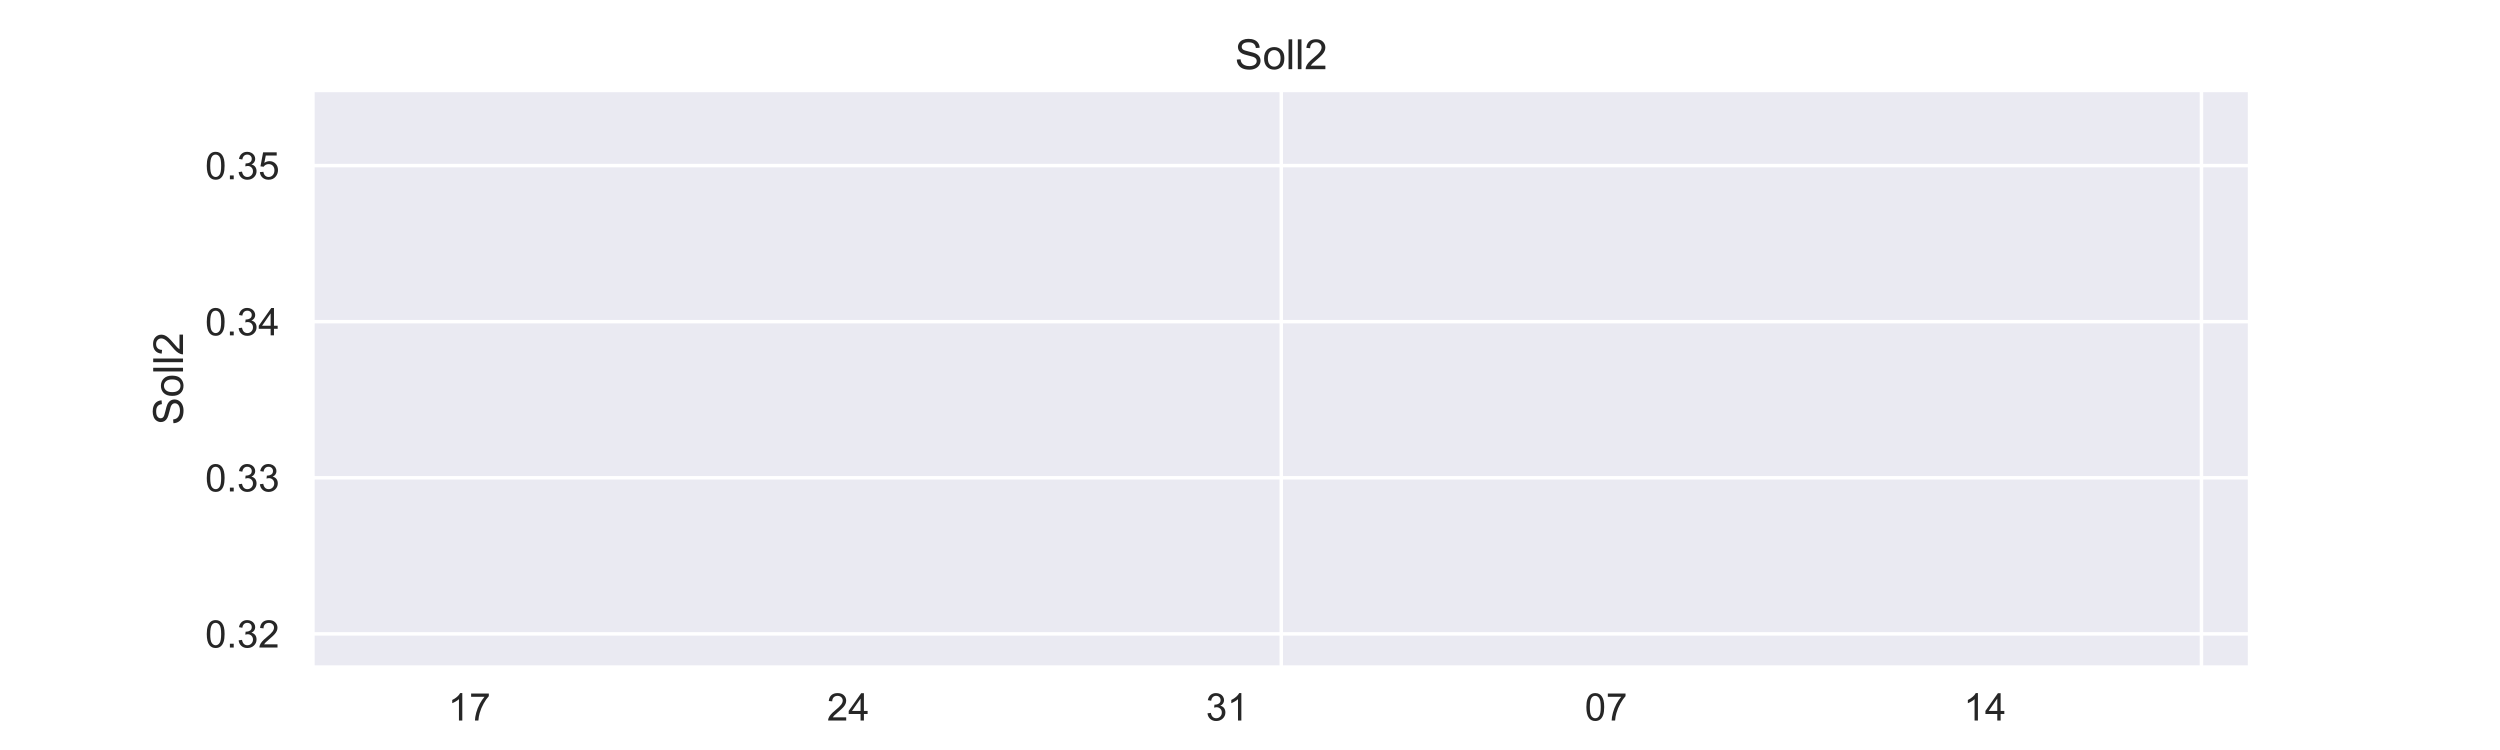 <?xml version="1.0" encoding="utf-8" standalone="no"?>
<!DOCTYPE svg PUBLIC "-//W3C//DTD SVG 1.1//EN"
        "http://www.w3.org/Graphics/SVG/1.1/DTD/svg11.dtd">
<!-- Created with matplotlib (https://matplotlib.org/) -->
<svg xmlns:xlink="http://www.w3.org/1999/xlink" height="216pt" version="1.1" viewBox="0 0 720 216" width="720pt"
     xmlns="http://www.w3.org/2000/svg">
    <defs>
        <style type="text/css">
            *{stroke-linecap:butt;stroke-linejoin:round;}
        </style>
    </defs>
    <g id="figure_1">
        <g id="patch_1">
            <path d="M 0 216
L 720 216 
L 720 0 
L 0 0 
z
" style="fill:#ffffff;"/>
        </g>
        <g id="axes_1">
            <g id="patch_2">
                <path d="M 90 192.24
L 648 192.24 
L 648 25.92 
L 90 25.92 
z
" style="fill:#eaeaf2;"/>
            </g>
            <g id="matplotlib.axis_1">
                <g id="xtick_1">
                    <g id="line2d_1">
                        <path clip-path="url(#p48169d5670)" d="M 369 192.24
L 369 25.92 
" style="fill:none;stroke:#ffffff;stroke-linecap:round;"/>
                    </g>
                    <g id="text_1">
                        <!--  -->
                        <g style="fill:#262626;" transform="translate(369 209.614)scale(0.11 -0.11)"/>
                        <!--  -->
                        <g style="fill:#262626;" transform="translate(369 221.248)scale(0.11 -0.11)"/>
                        <!-- Jan -->
                        <defs>
                            <path d="M 2.875 20.312
L 11.422 21.484 
Q 11.766 13.281 14.5 10.25 
Q 17.234 7.234 22.078 7.234 
Q 25.641 7.234 28.219 8.859 
Q 30.812 10.5 31.781 13.297 
Q 32.766 16.109 32.766 22.266 
L 32.766 71.578 
L 42.234 71.578 
L 42.234 22.797 
Q 42.234 13.812 40.062 8.875 
Q 37.891 3.953 33.172 1.359 
Q 28.469 -1.219 22.125 -1.219 
Q 12.703 -1.219 7.688 4.203 
Q 2.688 9.625 2.875 20.312 
z
" id="ArialMT-74"/>
                            <path d="M 40.438 6.391
Q 35.547 2.25 31.031 0.531 
Q 26.516 -1.172 21.344 -1.172 
Q 12.797 -1.172 8.203 3 
Q 3.609 7.172 3.609 13.672 
Q 3.609 17.484 5.344 20.625 
Q 7.078 23.781 9.891 25.688 
Q 12.703 27.594 16.219 28.562 
Q 18.797 29.25 24.031 29.891 
Q 34.672 31.156 39.703 32.906 
Q 39.75 34.719 39.75 35.203 
Q 39.75 40.578 37.25 42.781 
Q 33.891 45.75 27.25 45.75 
Q 21.047 45.75 18.094 43.578 
Q 15.141 41.406 13.719 35.891 
L 5.125 37.062 
Q 6.297 42.578 8.984 45.969 
Q 11.672 49.359 16.75 51.188 
Q 21.828 53.031 28.516 53.031 
Q 35.156 53.031 39.297 51.469 
Q 43.453 49.906 45.406 47.531 
Q 47.359 45.172 48.141 41.547 
Q 48.578 39.312 48.578 33.453 
L 48.578 21.734 
Q 48.578 9.469 49.141 6.219 
Q 49.703 2.984 51.375 0 
L 42.188 0 
Q 40.828 2.734 40.438 6.391 
z
M 39.703 26.031 
Q 34.906 24.078 25.344 22.703 
Q 19.922 21.922 17.672 20.938 
Q 15.438 19.969 14.203 18.094 
Q 12.984 16.219 12.984 13.922 
Q 12.984 10.406 15.641 8.062 
Q 18.312 5.719 23.438 5.719 
Q 28.516 5.719 32.469 7.938 
Q 36.422 10.156 38.281 14.016 
Q 39.703 17 39.703 22.797 
z
" id="ArialMT-97"/>
                            <path d="M 6.594 0
L 6.594 51.859 
L 14.5 51.859 
L 14.5 44.484 
Q 20.219 53.031 31 53.031 
Q 35.688 53.031 39.625 51.344 
Q 43.562 49.656 45.516 46.922 
Q 47.469 44.188 48.25 40.438 
Q 48.734 37.984 48.734 31.891 
L 48.734 0 
L 39.938 0 
L 39.938 31.547 
Q 39.938 36.922 38.906 39.578 
Q 37.891 42.234 35.281 43.812 
Q 32.672 45.406 29.156 45.406 
Q 23.531 45.406 19.453 41.844 
Q 15.375 38.281 15.375 28.328 
L 15.375 0 
z
" id="ArialMT-110"/>
                        </defs>
                        <g style="fill:#262626;" transform="translate(360.133 232.883)scale(0.11 -0.11)">
                            <use xlink:href="#ArialMT-74"/>
                            <use x="50" xlink:href="#ArialMT-97"/>
                            <use x="105.615" xlink:href="#ArialMT-110"/>
                        </g>
                        <!-- 2019 -->
                        <defs>
                            <path d="M 50.344 8.453
L 50.344 0 
L 3.031 0 
Q 2.938 3.172 4.047 6.109 
Q 5.859 10.938 9.828 15.625 
Q 13.812 20.312 21.344 26.469 
Q 33.016 36.031 37.109 41.625 
Q 41.219 47.219 41.219 52.203 
Q 41.219 57.422 37.469 61 
Q 33.734 64.594 27.734 64.594 
Q 21.391 64.594 17.578 60.781 
Q 13.766 56.984 13.719 50.25 
L 4.688 51.172 
Q 5.609 61.281 11.656 66.578 
Q 17.719 71.875 27.938 71.875 
Q 38.234 71.875 44.234 66.156 
Q 50.25 60.453 50.25 52 
Q 50.25 47.703 48.484 43.547 
Q 46.734 39.406 42.656 34.812 
Q 38.578 30.219 29.109 22.219 
Q 21.188 15.578 18.938 13.203 
Q 16.703 10.844 15.234 8.453 
z
" id="ArialMT-50"/>
                            <path d="M 4.156 35.297
Q 4.156 48 6.766 55.734 
Q 9.375 63.484 14.516 67.672 
Q 19.672 71.875 27.484 71.875 
Q 33.25 71.875 37.594 69.547 
Q 41.938 67.234 44.766 62.859 
Q 47.609 58.5 49.219 52.219 
Q 50.828 45.953 50.828 35.297 
Q 50.828 22.703 48.234 14.969 
Q 45.656 7.234 40.5 3 
Q 35.359 -1.219 27.484 -1.219 
Q 17.141 -1.219 11.234 6.203 
Q 4.156 15.141 4.156 35.297 
z
M 13.188 35.297 
Q 13.188 17.672 17.312 11.828 
Q 21.438 6 27.484 6 
Q 33.547 6 37.672 11.859 
Q 41.797 17.719 41.797 35.297 
Q 41.797 52.984 37.672 58.781 
Q 33.547 64.594 27.391 64.594 
Q 21.344 64.594 17.719 59.469 
Q 13.188 52.938 13.188 35.297 
z
" id="ArialMT-48"/>
                            <path d="M 37.25 0
L 28.469 0 
L 28.469 56 
Q 25.297 52.984 20.141 49.953 
Q 14.984 46.922 10.891 45.406 
L 10.891 53.906 
Q 18.266 57.375 23.781 62.297 
Q 29.297 67.234 31.594 71.875 
L 37.25 71.875 
z
" id="ArialMT-49"/>
                            <path d="M 5.469 16.547
L 13.922 17.328 
Q 14.984 11.375 18.016 8.688 
Q 21.047 6 25.781 6 
Q 29.828 6 32.875 7.859 
Q 35.938 9.719 37.891 12.812 
Q 39.844 15.922 41.156 21.188 
Q 42.484 26.469 42.484 31.938 
Q 42.484 32.516 42.438 33.688 
Q 39.797 29.5 35.234 26.875 
Q 30.672 24.266 25.344 24.266 
Q 16.453 24.266 10.297 30.703 
Q 4.156 37.156 4.156 47.703 
Q 4.156 58.594 10.578 65.234 
Q 17 71.875 26.656 71.875 
Q 33.641 71.875 39.422 68.109 
Q 45.219 64.359 48.219 57.391 
Q 51.219 50.438 51.219 37.25 
Q 51.219 23.531 48.234 15.406 
Q 45.266 7.281 39.375 3.031 
Q 33.5 -1.219 25.594 -1.219 
Q 17.188 -1.219 11.859 3.438 
Q 6.547 8.109 5.469 16.547 
z
M 41.453 48.141 
Q 41.453 55.719 37.422 60.156 
Q 33.406 64.594 27.734 64.594 
Q 21.875 64.594 17.531 59.812 
Q 13.188 55.031 13.188 47.406 
Q 13.188 40.578 17.312 36.297 
Q 21.438 32.031 27.484 32.031 
Q 33.594 32.031 37.516 36.297 
Q 41.453 40.578 41.453 48.141 
z
" id="ArialMT-57"/>
                        </defs>
                        <g style="fill:#262626;" transform="translate(356.766 244.517)scale(0.11 -0.11)">
                            <use xlink:href="#ArialMT-50"/>
                            <use x="55.615" xlink:href="#ArialMT-48"/>
                            <use x="111.23" xlink:href="#ArialMT-49"/>
                            <use x="166.846" xlink:href="#ArialMT-57"/>
                        </g>
                    </g>
                </g>
                <g id="xtick_2">
                    <g id="line2d_2">
                        <path clip-path="url(#p48169d5670)" d="M 634.016 192.24
L 634.016 25.92 
" style="fill:none;stroke:#ffffff;stroke-linecap:round;"/>
                    </g>
                </g>
                <g id="xtick_3"/>
                <g id="xtick_4"/>
                <g id="xtick_5">
                    <g id="text_2">
                        <!-- 17 -->
                        <defs>
                            <path d="M 4.734 62.203
L 4.734 70.656 
L 51.078 70.656 
L 51.078 63.812 
Q 44.234 56.547 37.516 44.484 
Q 30.812 32.422 27.156 19.672 
Q 24.516 10.688 23.781 0 
L 14.75 0 
Q 14.891 8.453 18.062 20.406 
Q 21.234 32.375 27.172 43.484 
Q 33.109 54.594 39.797 62.203 
z
" id="ArialMT-55"/>
                        </defs>
                        <g style="fill:#262626;" transform="translate(129.045 207.514)scale(0.11 -0.11)">
                            <use xlink:href="#ArialMT-49"/>
                            <use x="55.615" xlink:href="#ArialMT-55"/>
                        </g>
                    </g>
                </g>
                <g id="xtick_6"/>
                <g id="xtick_7"/>
                <g id="xtick_8"/>
                <g id="xtick_9"/>
                <g id="xtick_10"/>
                <g id="xtick_11"/>
                <g id="xtick_12">
                    <g id="text_3">
                        <!-- 24 -->
                        <defs>
                            <path d="M 32.328 0
L 32.328 17.141 
L 1.266 17.141 
L 1.266 25.203 
L 33.938 71.578 
L 41.109 71.578 
L 41.109 25.203 
L 50.781 25.203 
L 50.781 17.141 
L 41.109 17.141 
L 41.109 0 
z
M 32.328 25.203 
L 32.328 57.469 
L 9.906 25.203 
z
" id="ArialMT-52"/>
                        </defs>
                        <g style="fill:#262626;" transform="translate(238.169 207.514)scale(0.11 -0.11)">
                            <use xlink:href="#ArialMT-50"/>
                            <use x="55.615" xlink:href="#ArialMT-52"/>
                        </g>
                    </g>
                </g>
                <g id="xtick_13"/>
                <g id="xtick_14"/>
                <g id="xtick_15"/>
                <g id="xtick_16"/>
                <g id="xtick_17"/>
                <g id="xtick_18"/>
                <g id="xtick_19">
                    <g id="text_4">
                        <!-- 31 -->
                        <defs>
                            <path d="M 4.203 18.891
L 12.984 20.062 
Q 14.5 12.594 18.141 9.297 
Q 21.781 6 27 6 
Q 33.203 6 37.469 10.297 
Q 41.75 14.594 41.75 20.953 
Q 41.75 27 37.797 30.922 
Q 33.844 34.859 27.734 34.859 
Q 25.25 34.859 21.531 33.891 
L 22.516 41.609 
Q 23.391 41.5 23.922 41.5 
Q 29.547 41.5 34.031 44.422 
Q 38.531 47.359 38.531 53.469 
Q 38.531 58.297 35.25 61.469 
Q 31.984 64.656 26.812 64.656 
Q 21.688 64.656 18.266 61.422 
Q 14.844 58.203 13.875 51.766 
L 5.078 53.328 
Q 6.688 62.156 12.391 67.016 
Q 18.109 71.875 26.609 71.875 
Q 32.469 71.875 37.391 69.359 
Q 42.328 66.844 44.938 62.5 
Q 47.562 58.156 47.562 53.266 
Q 47.562 48.641 45.062 44.828 
Q 42.578 41.016 37.703 38.766 
Q 44.047 37.312 47.562 32.688 
Q 51.078 28.078 51.078 21.141 
Q 51.078 11.766 44.234 5.25 
Q 37.406 -1.266 26.953 -1.266 
Q 17.531 -1.266 11.297 4.344 
Q 5.078 9.969 4.203 18.891 
z
" id="ArialMT-51"/>
                        </defs>
                        <g style="fill:#262626;" transform="translate(347.294 207.514)scale(0.11 -0.11)">
                            <use xlink:href="#ArialMT-51"/>
                            <use x="55.615" xlink:href="#ArialMT-49"/>
                        </g>
                    </g>
                </g>
                <g id="xtick_20"/>
                <g id="xtick_21"/>
                <g id="xtick_22"/>
                <g id="xtick_23"/>
                <g id="xtick_24"/>
                <g id="xtick_25"/>
                <g id="xtick_26">
                    <g id="text_5">
                        <!-- 07 -->
                        <g style="fill:#262626;" transform="translate(456.418 207.514)scale(0.11 -0.11)">
                            <use xlink:href="#ArialMT-48"/>
                            <use x="55.615" xlink:href="#ArialMT-55"/>
                        </g>
                    </g>
                </g>
                <g id="xtick_27"/>
                <g id="xtick_28"/>
                <g id="xtick_29"/>
                <g id="xtick_30"/>
                <g id="xtick_31"/>
                <g id="xtick_32"/>
                <g id="xtick_33">
                    <g id="text_6">
                        <!-- 14 -->
                        <g style="fill:#262626;" transform="translate(565.543 207.514)scale(0.11 -0.11)">
                            <use xlink:href="#ArialMT-49"/>
                            <use x="55.615" xlink:href="#ArialMT-52"/>
                        </g>
                    </g>
                </g>
                <g id="xtick_34"/>
                <g id="xtick_35"/>
                <g id="xtick_36"/>
                <g id="xtick_37"/>
                <g id="text_7">
                    <!-- Time [s] -->
                    <defs>
                        <path d="M 25.922 0
L 25.922 63.141 
L 2.344 63.141 
L 2.344 71.578 
L 59.078 71.578 
L 59.078 63.141 
L 35.406 63.141 
L 35.406 0 
z
" id="ArialMT-84"/>
                        <path d="M 6.641 61.469
L 6.641 71.578 
L 15.438 71.578 
L 15.438 61.469 
z
M 6.641 0 
L 6.641 51.859 
L 15.438 51.859 
L 15.438 0 
z
" id="ArialMT-105"/>
                        <path d="M 6.594 0
L 6.594 51.859 
L 14.453 51.859 
L 14.453 44.578 
Q 16.891 48.391 20.938 50.703 
Q 25 53.031 30.172 53.031 
Q 35.938 53.031 39.625 50.641 
Q 43.312 48.25 44.828 43.953 
Q 50.984 53.031 60.844 53.031 
Q 68.562 53.031 72.703 48.75 
Q 76.859 44.484 76.859 35.594 
L 76.859 0 
L 68.109 0 
L 68.109 32.672 
Q 68.109 37.938 67.25 40.25 
Q 66.406 42.578 64.156 43.984 
Q 61.922 45.406 58.891 45.406 
Q 53.422 45.406 49.797 41.766 
Q 46.188 38.141 46.188 30.125 
L 46.188 0 
L 37.406 0 
L 37.406 33.688 
Q 37.406 39.547 35.25 42.469 
Q 33.109 45.406 28.219 45.406 
Q 24.516 45.406 21.359 43.453 
Q 18.219 41.5 16.797 37.734 
Q 15.375 33.984 15.375 26.906 
L 15.375 0 
z
" id="ArialMT-109"/>
                        <path d="M 42.094 16.703
L 51.172 15.578 
Q 49.031 7.625 43.219 3.219 
Q 37.406 -1.172 28.375 -1.172 
Q 17 -1.172 10.328 5.828 
Q 3.656 12.844 3.656 25.484 
Q 3.656 38.578 10.391 45.797 
Q 17.141 53.031 27.875 53.031 
Q 38.281 53.031 44.875 45.953 
Q 51.469 38.875 51.469 26.031 
Q 51.469 25.25 51.422 23.688 
L 12.75 23.688 
Q 13.234 15.141 17.578 10.594 
Q 21.922 6.062 28.422 6.062 
Q 33.25 6.062 36.672 8.594 
Q 40.094 11.141 42.094 16.703 
z
M 13.234 30.906 
L 42.188 30.906 
Q 41.609 37.453 38.875 40.719 
Q 34.672 45.797 27.984 45.797 
Q 21.922 45.797 17.797 41.75 
Q 13.672 37.703 13.234 30.906 
z
" id="ArialMT-101"/>
                        <path id="ArialMT-32"/>
                        <path d="M 6.781 -19.875
L 6.781 71.578 
L 26.172 71.578 
L 26.172 64.312 
L 15.578 64.312 
L 15.578 -12.594 
L 26.172 -12.594 
L 26.172 -19.875 
z
" id="ArialMT-91"/>
                        <path d="M 3.078 15.484
L 11.766 16.844 
Q 12.5 11.625 15.844 8.844 
Q 19.188 6.062 25.203 6.062 
Q 31.25 6.062 34.172 8.516 
Q 37.109 10.984 37.109 14.312 
Q 37.109 17.281 34.516 19 
Q 32.719 20.172 25.531 21.969 
Q 15.875 24.422 12.141 26.203 
Q 8.406 27.984 6.469 31.125 
Q 4.547 34.281 4.547 38.094 
Q 4.547 41.547 6.125 44.5 
Q 7.719 47.469 10.453 49.422 
Q 12.5 50.922 16.031 51.969 
Q 19.578 53.031 23.641 53.031 
Q 29.734 53.031 34.344 51.266 
Q 38.969 49.516 41.156 46.5 
Q 43.359 43.5 44.188 38.484 
L 35.594 37.312 
Q 35.016 41.312 32.203 43.547 
Q 29.391 45.797 24.266 45.797 
Q 18.219 45.797 15.625 43.797 
Q 13.031 41.797 13.031 39.109 
Q 13.031 37.406 14.109 36.031 
Q 15.188 34.625 17.484 33.688 
Q 18.797 33.203 25.25 31.453 
Q 34.578 28.953 38.25 27.359 
Q 41.938 25.781 44.031 22.75 
Q 46.141 19.734 46.141 15.234 
Q 46.141 10.844 43.578 6.953 
Q 41.016 3.078 36.172 0.953 
Q 31.344 -1.172 25.25 -1.172 
Q 15.141 -1.172 9.844 3.031 
Q 4.547 7.234 3.078 15.484 
z
" id="ArialMT-115"/>
                        <path d="M 21.297 -19.875
L 1.906 -19.875 
L 1.906 -12.594 
L 12.5 -12.594 
L 12.5 64.312 
L 1.906 64.312 
L 1.906 71.578 
L 21.297 71.578 
z
" id="ArialMT-93"/>
                    </defs>
                    <g style="fill:#262626;" transform="translate(347.67 259.293)scale(0.12 -0.12)">
                        <use xlink:href="#ArialMT-84"/>
                        <use x="61.037" xlink:href="#ArialMT-105"/>
                        <use x="83.254" xlink:href="#ArialMT-109"/>
                        <use x="166.555" xlink:href="#ArialMT-101"/>
                        <use x="222.17" xlink:href="#ArialMT-32"/>
                        <use x="249.953" xlink:href="#ArialMT-91"/>
                        <use x="277.736" xlink:href="#ArialMT-115"/>
                        <use x="327.736" xlink:href="#ArialMT-93"/>
                    </g>
                </g>
            </g>
            <g id="matplotlib.axis_2">
                <g id="ytick_1">
                    <g id="line2d_3">
                        <path clip-path="url(#p48169d5670)" d="M 90 182.556
L 648 182.556 
" style="fill:none;stroke:#ffffff;stroke-linecap:round;"/>
                    </g>
                    <g id="text_8">
                        <!-- 0.32 -->
                        <defs>
                            <path d="M 9.078 0
L 9.078 10.016 
L 19.094 10.016 
L 19.094 0 
z
" id="ArialMT-46"/>
                        </defs>
                        <g style="fill:#262626;" transform="translate(59.093 186.493)scale(0.11 -0.11)">
                            <use xlink:href="#ArialMT-48"/>
                            <use x="55.615" xlink:href="#ArialMT-46"/>
                            <use x="83.398" xlink:href="#ArialMT-51"/>
                            <use x="139.014" xlink:href="#ArialMT-50"/>
                        </g>
                    </g>
                </g>
                <g id="ytick_2">
                    <g id="line2d_4">
                        <path clip-path="url(#p48169d5670)" d="M 90 137.602
L 648 137.602 
" style="fill:none;stroke:#ffffff;stroke-linecap:round;"/>
                    </g>
                    <g id="text_9">
                        <!-- 0.33 -->
                        <g style="fill:#262626;" transform="translate(59.093 141.539)scale(0.11 -0.11)">
                            <use xlink:href="#ArialMT-48"/>
                            <use x="55.615" xlink:href="#ArialMT-46"/>
                            <use x="83.398" xlink:href="#ArialMT-51"/>
                            <use x="139.014" xlink:href="#ArialMT-51"/>
                        </g>
                    </g>
                </g>
                <g id="ytick_3">
                    <g id="line2d_5">
                        <path clip-path="url(#p48169d5670)" d="M 90 92.648
L 648 92.648 
" style="fill:none;stroke:#ffffff;stroke-linecap:round;"/>
                    </g>
                    <g id="text_10">
                        <!-- 0.34 -->
                        <g style="fill:#262626;" transform="translate(59.093 96.585)scale(0.11 -0.11)">
                            <use xlink:href="#ArialMT-48"/>
                            <use x="55.615" xlink:href="#ArialMT-46"/>
                            <use x="83.398" xlink:href="#ArialMT-51"/>
                            <use x="139.014" xlink:href="#ArialMT-52"/>
                        </g>
                    </g>
                </g>
                <g id="ytick_4">
                    <g id="line2d_6">
                        <path clip-path="url(#p48169d5670)" d="M 90 47.694
L 648 47.694 
" style="fill:none;stroke:#ffffff;stroke-linecap:round;"/>
                    </g>
                    <g id="text_11">
                        <!-- 0.35 -->
                        <defs>
                            <path d="M 4.156 18.75
L 13.375 19.531 
Q 14.406 12.797 18.141 9.391 
Q 21.875 6 27.156 6 
Q 33.5 6 37.891 10.781 
Q 42.281 15.578 42.281 23.484 
Q 42.281 31 38.062 35.344 
Q 33.844 39.703 27 39.703 
Q 22.75 39.703 19.328 37.766 
Q 15.922 35.844 13.969 32.766 
L 5.719 33.844 
L 12.641 70.609 
L 48.25 70.609 
L 48.25 62.203 
L 19.672 62.203 
L 15.828 42.969 
Q 22.266 47.469 29.344 47.469 
Q 38.719 47.469 45.156 40.969 
Q 51.609 34.469 51.609 24.266 
Q 51.609 14.547 45.953 7.469 
Q 39.062 -1.219 27.156 -1.219 
Q 17.391 -1.219 11.203 4.25 
Q 5.031 9.719 4.156 18.75 
z
" id="ArialMT-53"/>
                        </defs>
                        <g style="fill:#262626;" transform="translate(59.093 51.631)scale(0.11 -0.11)">
                            <use xlink:href="#ArialMT-48"/>
                            <use x="55.615" xlink:href="#ArialMT-46"/>
                            <use x="83.398" xlink:href="#ArialMT-51"/>
                            <use x="139.014" xlink:href="#ArialMT-53"/>
                        </g>
                    </g>
                </g>
                <g id="text_12">
                    <!-- Soll2 -->
                    <defs>
                        <path d="M 4.5 23
L 13.422 23.781 
Q 14.062 18.406 16.375 14.969 
Q 18.703 11.531 23.578 9.406 
Q 28.469 7.281 34.578 7.281 
Q 39.984 7.281 44.141 8.891 
Q 48.297 10.5 50.312 13.297 
Q 52.344 16.109 52.344 19.438 
Q 52.344 22.797 50.391 25.312 
Q 48.438 27.828 43.953 29.547 
Q 41.062 30.672 31.203 33.031 
Q 21.344 35.406 17.391 37.5 
Q 12.25 40.188 9.734 44.156 
Q 7.234 48.141 7.234 53.078 
Q 7.234 58.5 10.297 63.203 
Q 13.375 67.922 19.281 70.359 
Q 25.203 72.797 32.422 72.797 
Q 40.375 72.797 46.453 70.234 
Q 52.547 67.672 55.812 62.688 
Q 59.078 57.719 59.328 51.422 
L 50.25 50.734 
Q 49.516 57.516 45.281 60.984 
Q 41.062 64.453 32.812 64.453 
Q 24.219 64.453 20.281 61.297 
Q 16.359 58.156 16.359 53.719 
Q 16.359 49.859 19.141 47.359 
Q 21.875 44.875 33.422 42.266 
Q 44.969 39.656 49.266 37.703 
Q 55.516 34.812 58.484 30.391 
Q 61.469 25.984 61.469 20.219 
Q 61.469 14.5 58.203 9.438 
Q 54.938 4.391 48.797 1.578 
Q 42.672 -1.219 35.016 -1.219 
Q 25.297 -1.219 18.719 1.609 
Q 12.156 4.438 8.422 10.125 
Q 4.688 15.828 4.5 23 
z
" id="ArialMT-83"/>
                        <path d="M 3.328 25.922
Q 3.328 40.328 11.328 47.266 
Q 18.016 53.031 27.641 53.031 
Q 38.328 53.031 45.109 46.016 
Q 51.906 39.016 51.906 26.656 
Q 51.906 16.656 48.906 10.906 
Q 45.906 5.172 40.156 2 
Q 34.422 -1.172 27.641 -1.172 
Q 16.75 -1.172 10.031 5.812 
Q 3.328 12.797 3.328 25.922 
z
M 12.359 25.922 
Q 12.359 15.969 16.703 11.016 
Q 21.047 6.062 27.641 6.062 
Q 34.188 6.062 38.531 11.031 
Q 42.875 16.016 42.875 26.219 
Q 42.875 35.844 38.5 40.797 
Q 34.125 45.75 27.641 45.75 
Q 21.047 45.75 16.703 40.812 
Q 12.359 35.891 12.359 25.922 
z
" id="ArialMT-111"/>
                        <path d="M 6.391 0
L 6.391 71.578 
L 15.188 71.578 
L 15.188 0 
z
" id="ArialMT-108"/>
                    </defs>
                    <g style="fill:#262626;" transform="translate(52.708 122.422)rotate(-90)scale(0.12 -0.12)">
                        <use xlink:href="#ArialMT-83"/>
                        <use x="66.699" xlink:href="#ArialMT-111"/>
                        <use x="122.314" xlink:href="#ArialMT-108"/>
                        <use x="144.531" xlink:href="#ArialMT-108"/>
                        <use x="166.748" xlink:href="#ArialMT-50"/>
                    </g>
                </g>
            </g>
            <g id="line2d_7">
                <path clip-path="url(#p48169d5670)" d="M 369 109.08
" style="fill:none;stroke:#4c72b0;stroke-linecap:round;stroke-width:1.5;"/>
            </g>
            <g id="patch_3">
                <path d="M 90 192.24
L 90 25.92 
" style="fill:none;stroke:#ffffff;stroke-linecap:square;stroke-linejoin:miter;stroke-width:1.25;"/>
            </g>
            <g id="patch_4">
                <path d="M 648 192.24
L 648 25.92 
" style="fill:none;stroke:#ffffff;stroke-linecap:square;stroke-linejoin:miter;stroke-width:1.25;"/>
            </g>
            <g id="patch_5">
                <path d="M 90 192.24
L 648 192.24 
" style="fill:none;stroke:#ffffff;stroke-linecap:square;stroke-linejoin:miter;stroke-width:1.25;"/>
            </g>
            <g id="patch_6">
                <path d="M 90 25.92
L 648 25.92 
" style="fill:none;stroke:#ffffff;stroke-linecap:square;stroke-linejoin:miter;stroke-width:1.25;"/>
            </g>
            <g id="text_13">
                <!-- Soll2 -->
                <g style="fill:#262626;" transform="translate(355.658 19.92)scale(0.12 -0.12)">
                    <use xlink:href="#ArialMT-83"/>
                    <use x="66.699" xlink:href="#ArialMT-111"/>
                    <use x="122.314" xlink:href="#ArialMT-108"/>
                    <use x="144.531" xlink:href="#ArialMT-108"/>
                    <use x="166.748" xlink:href="#ArialMT-50"/>
                </g>
            </g>
        </g>
    </g>
    <defs>
        <clipPath id="p48169d5670">
            <rect height="166.32" width="558" x="90" y="25.92"/>
        </clipPath>
    </defs>
</svg>
